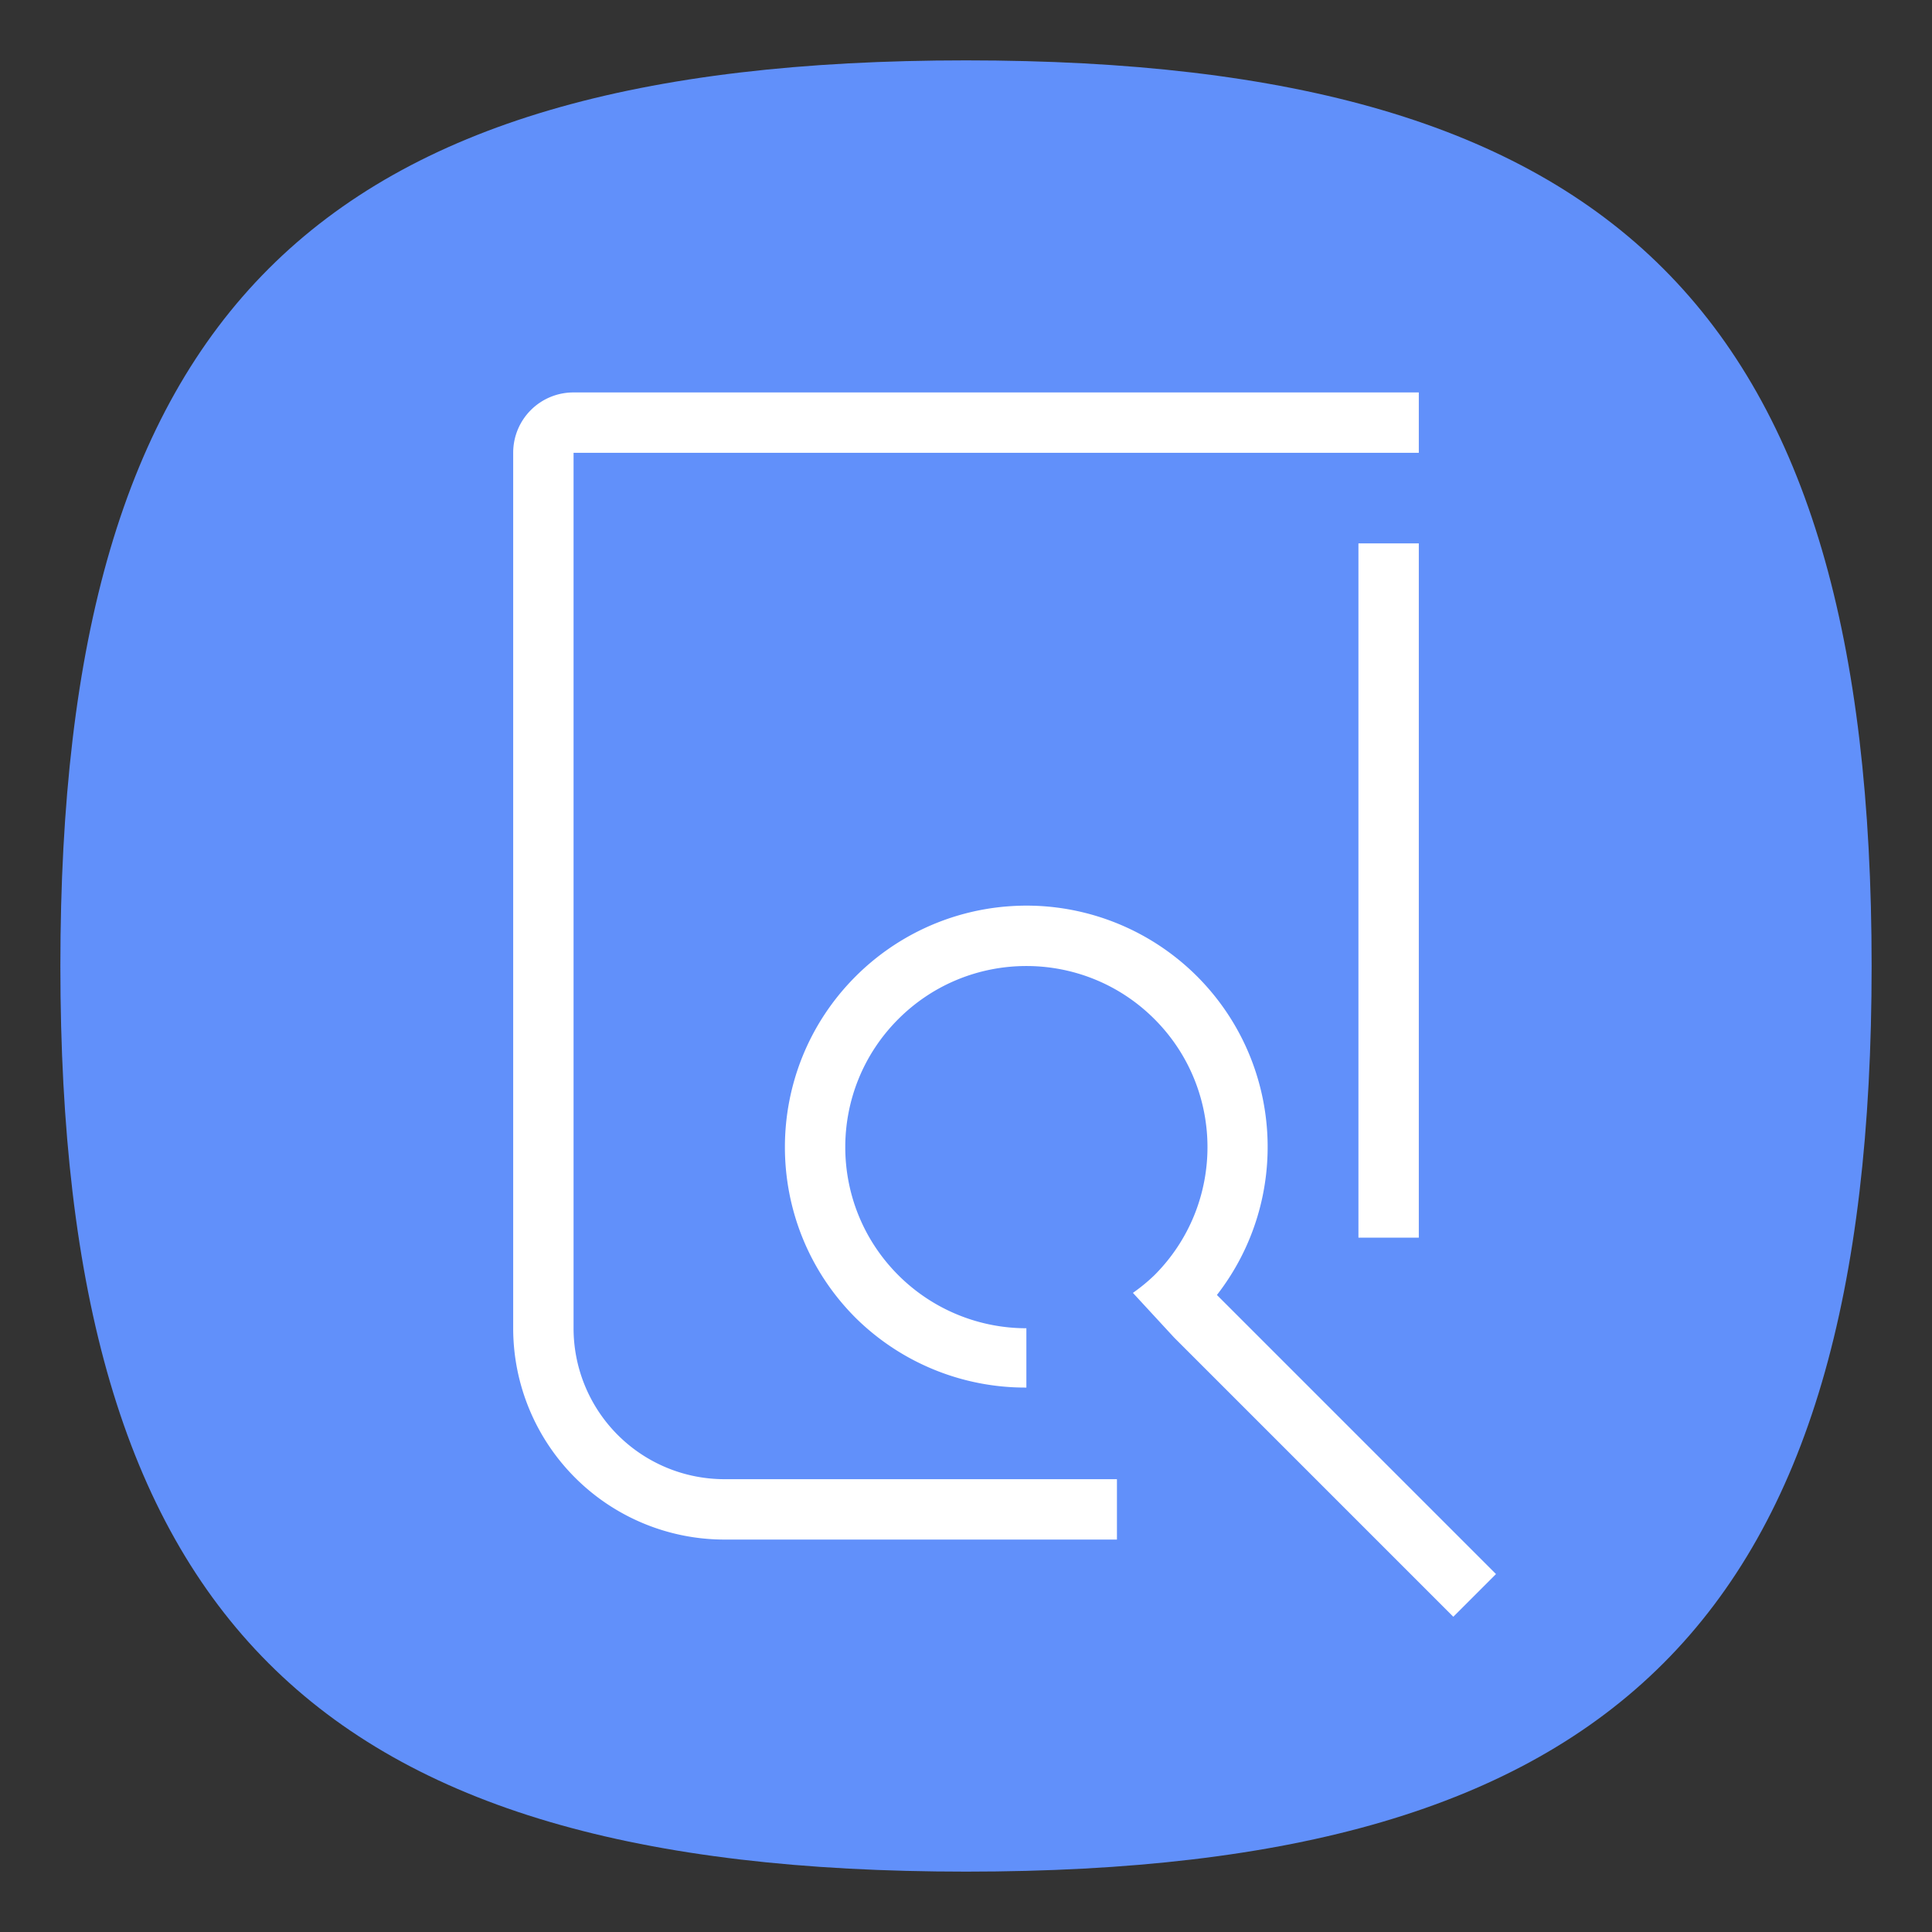 <?xml version="1.0" encoding="UTF-8" standalone="no"?>
<svg
   viewbox="0 0 200 200"
   version="1.1"
   id="svg4"
   sodipodi:docname="org.gnome.Logs.svg"
   width="64"
   height="64"
   inkscape:version="1.1.1 (3bf5ae0d25, 2021-09-20, custom)"
   xmlns:inkscape="http://www.inkscape.org/namespaces/inkscape"
   xmlns:sodipodi="http://sodipodi.sourceforge.net/DTD/sodipodi-0.dtd"
   xmlns="http://www.w3.org/2000/svg"
   xmlns:svg="http://www.w3.org/2000/svg">
  <rect width="100%" height="100%" fill="#333333" stroke="none"/>
  <defs
     id="defs8" />
  <sodipodi:namedview
     id="namedview6"
     pagecolor="#ffffff"
     bordercolor="#666666"
     borderopacity="1.0"
     inkscape:pageshadow="2"
     inkscape:pageopacity="0.0"
     inkscape:pagecheckerboard="0"
     showgrid="false"
     inkscape:zoom="6.475"
     inkscape:cx="25.019305"
     inkscape:cy="17.683398"
     inkscape:window-width="1920"
     inkscape:window-height="1000"
     inkscape:window-x="0"
     inkscape:window-y="0"
     inkscape:window-maximized="1"
     inkscape:current-layer="svg4"
     showguides="false" />
  <path
     d="M 2,32 C 2,10.4 10.4,2 32,2 53.6,2 62,10.4 62,32 62,53.6 53.6,62 32,62 10.4,62 2,53.6 2,32"
     id="path2"
     style="stroke-width:0.3;fill:#6190fa;fill-opacity:1" />
  <path
     id="rect924"
     style="fill:#ffffff;stroke-width:1.795;stroke-linecap:round;stroke-linejoin:round"
     d="M 19 13 C 17.892 13 17 13.892 17 15 L 17 44 A 7 7 0 0 0 24 51 L 37 51 L 37 49 L 24 49 A 5 5 0 0 1 19 44 L 19 15 L 47 15 L 47 13 L 19 13 z M 45 18 L 45 41 L 47 41 L 47 18 L 45 18 z M 34.184 30.002 C 33.891 29.995 33.597 30.006 33.303 30.031 C 31.429 30.195 29.674 31.014 28.344 32.344 C 25.22 35.468 25.22 40.532 28.344 43.656 C 29.85 45.144 31.883 45.974 34 45.965 L 34 44 C 32.409 44 30.883 43.367 29.758 42.242 C 27.415 39.899 27.415 36.101 29.758 33.758 C 32.101 31.415 35.899 31.415 38.242 33.758 C 40.585 36.101 40.585 39.899 38.242 42.242 C 38.02 42.456 37.782 42.651 37.529 42.828 L 38.898 44.312 L 48.143 53.557 L 49.557 52.143 L 40.312 42.898 C 42.782 39.717 42.501 35.195 39.656 32.344 C 38.193 30.881 36.23 30.049 34.184 30.002 z " />
</svg>
